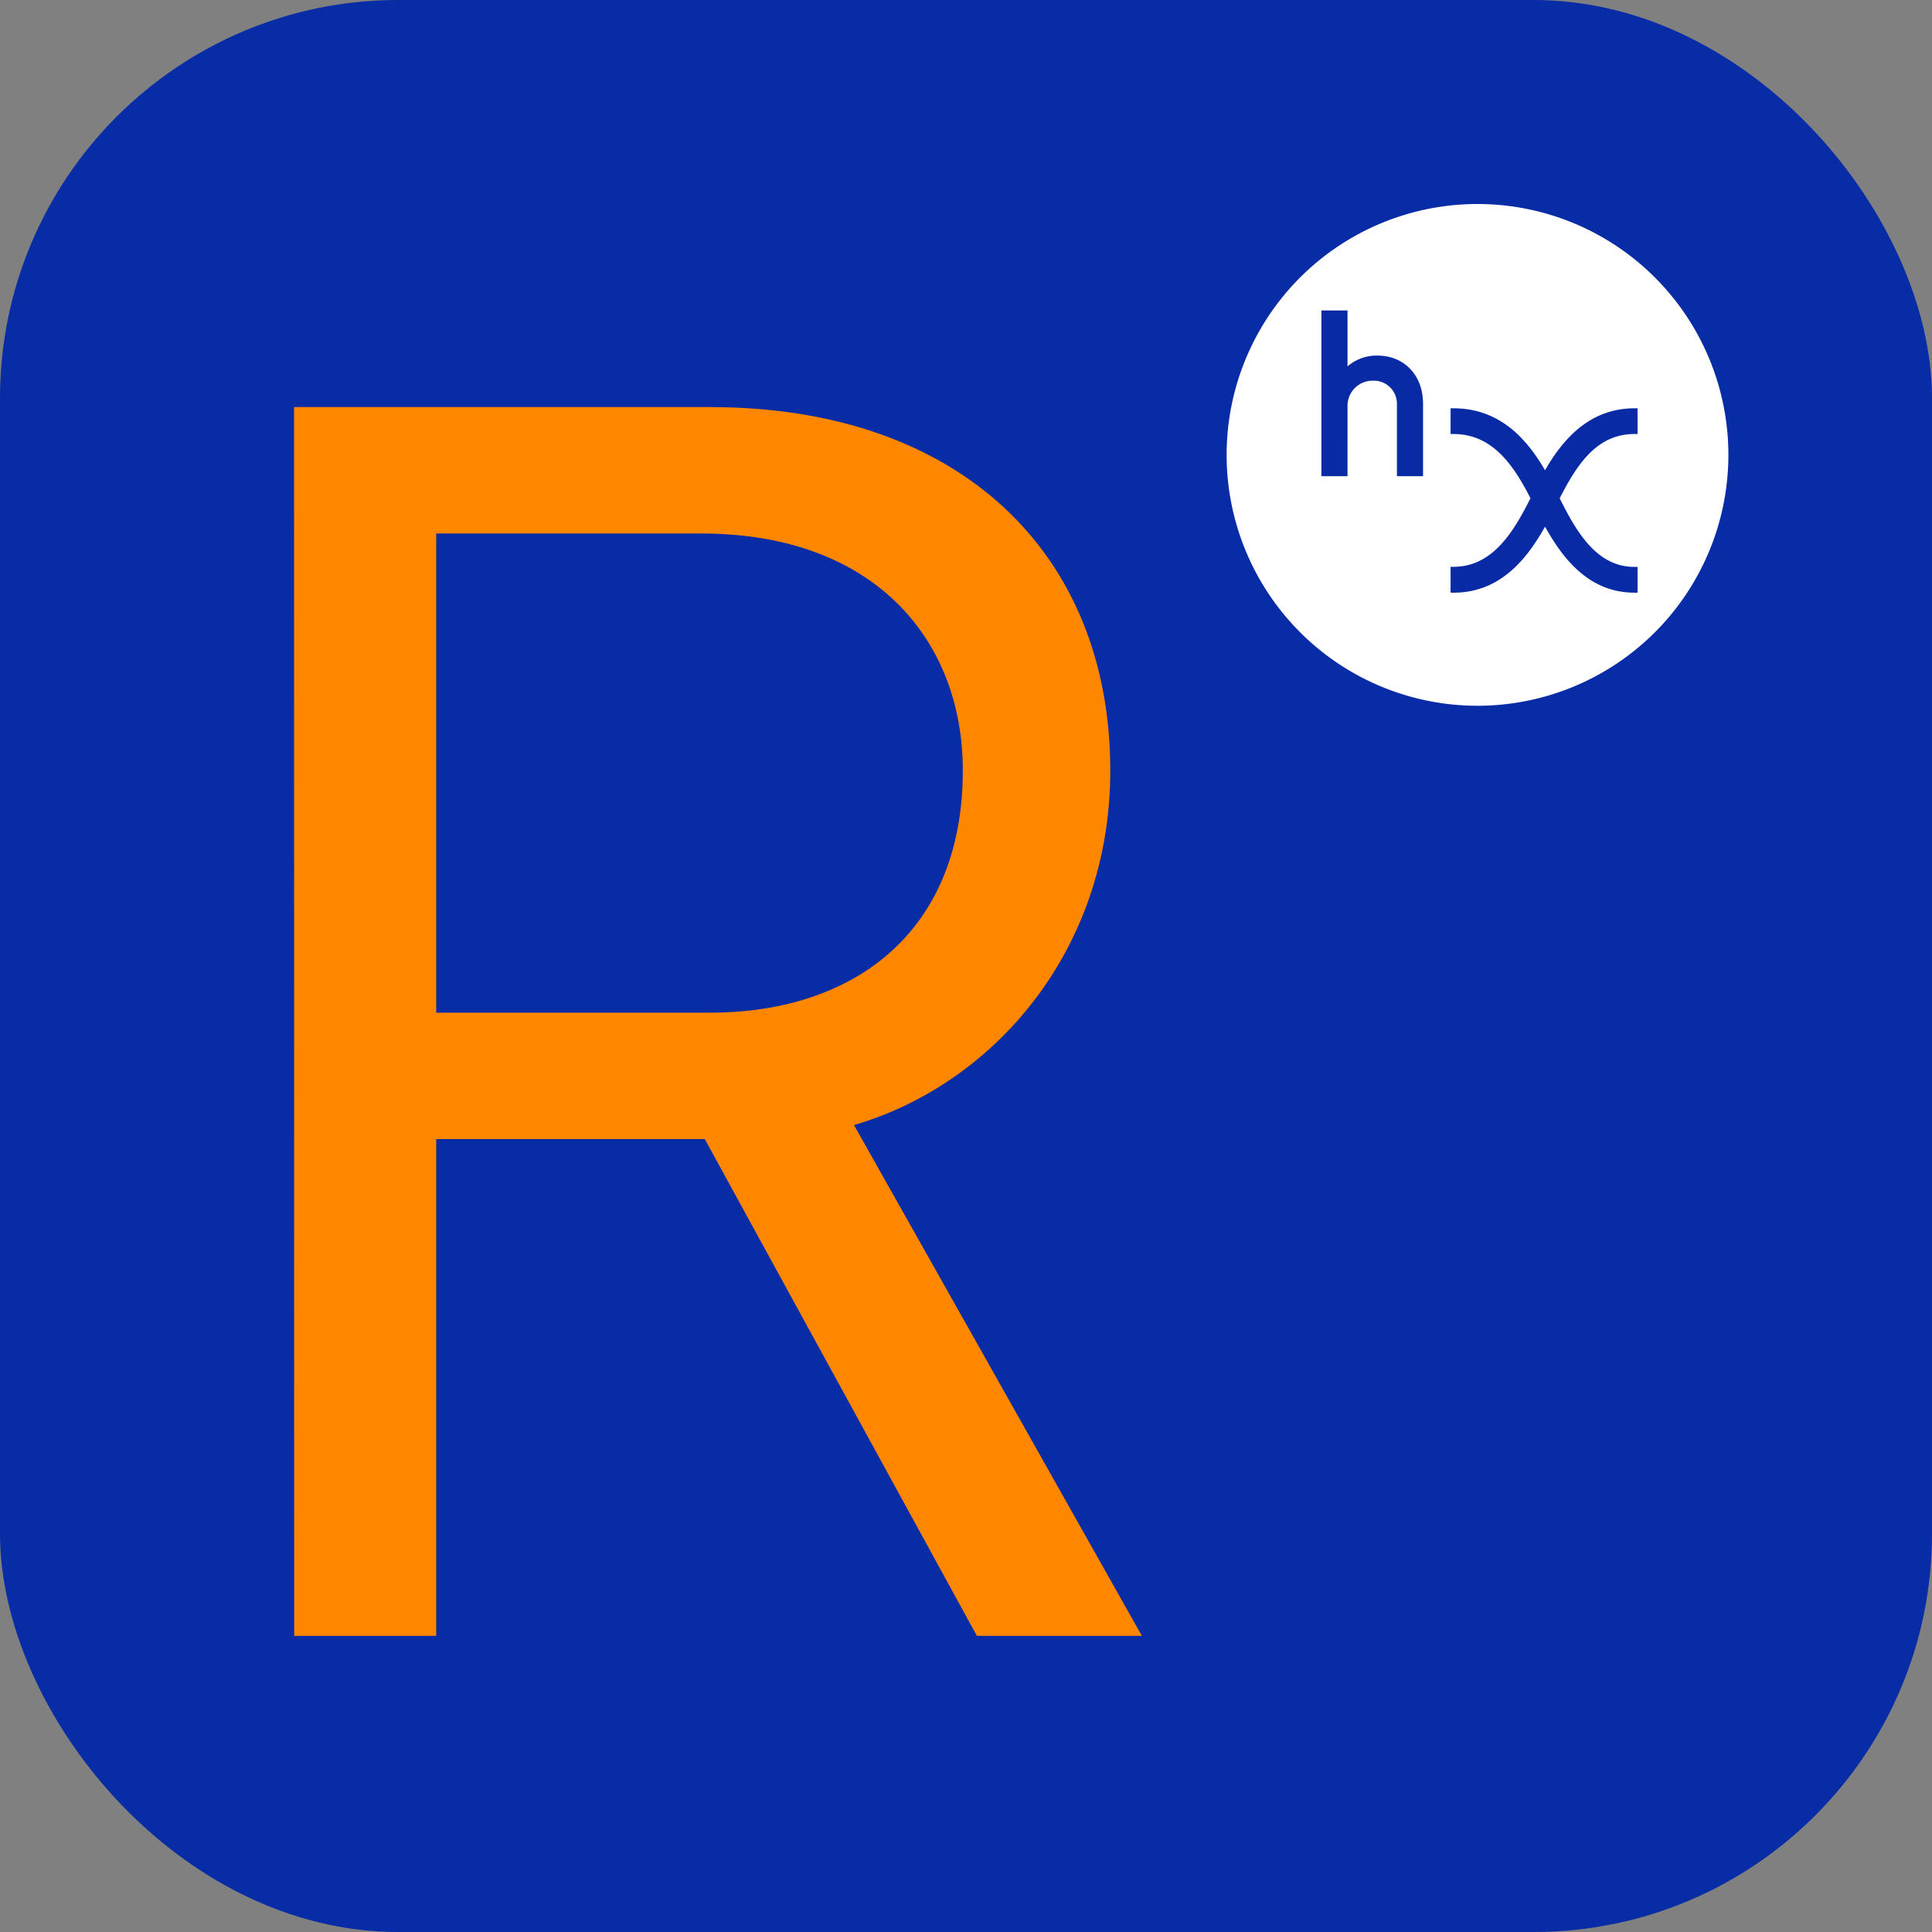 <svg xmlns="http://www.w3.org/2000/svg" viewBox="0 0 394.44 394.44"><rect x="0" y="0" width="394.44" height="394.44" fill="#808080" stroke="none"/><defs><style>.a{fill:#082ba6;}.b{fill:#ff8700;}.c{fill:#fff;}.d{fill:#082ba5;}</style></defs><rect class="a" width="394.44" height="394.44" rx="81.31"/><path class="b" d="M822.81,425.89h84.93c51.25,0,81.72,30.11,81.72,74.19,0,36.91-24,64.15-52.33,72.39l58.78,104.29H962.22L906.67,575.34H851.84V676.76h-29Zm84.93,123.64c29.39,0,51.61-16.48,51.61-49.45,0-26.52-17.92-48.38-53.4-48.38H851.84v97.83Z" transform="translate(-762.78 -342.78)"/><path class="c" d="M1115.65,435.65a51.22,51.22,0,1,1-51.22-51.22,51.22,51.22,0,0,1,51.22,51.22" transform="translate(-762.78 -342.78)"/><path class="d" d="M1081.21,444.52c3.54,7.1,7.65,14,15.28,14h.62v5.26h-.62c-9.38,0-14.7-7.07-18.27-13.47-3.62,6.4-9,13.47-18.68,13.47h-.61V458.5h.61c8,0,12.28-7.18,15.7-14-3.48-6.83-7.8-13.11-15.7-13.11h-.61v-5.25h.61c9.94,0,15.4,7,18.67,12.65,3.24-5.6,8.61-12.65,18.28-12.65h.62v5.25h-.62C1089.3,431.41,1085.17,436.65,1081.21,444.52ZM1044,415.38a9,9,0,0,0-6.11,2.21V406.16h-5.33V440h5.33V425.59a5.13,5.13,0,0,1,5.3-5.09,4.71,4.71,0,0,1,4.79,4.83V440h5.33V425.12C1053.29,419.39,1049.46,415.38,1044,415.38Z" transform="translate(-762.78 -342.78)"/></svg>